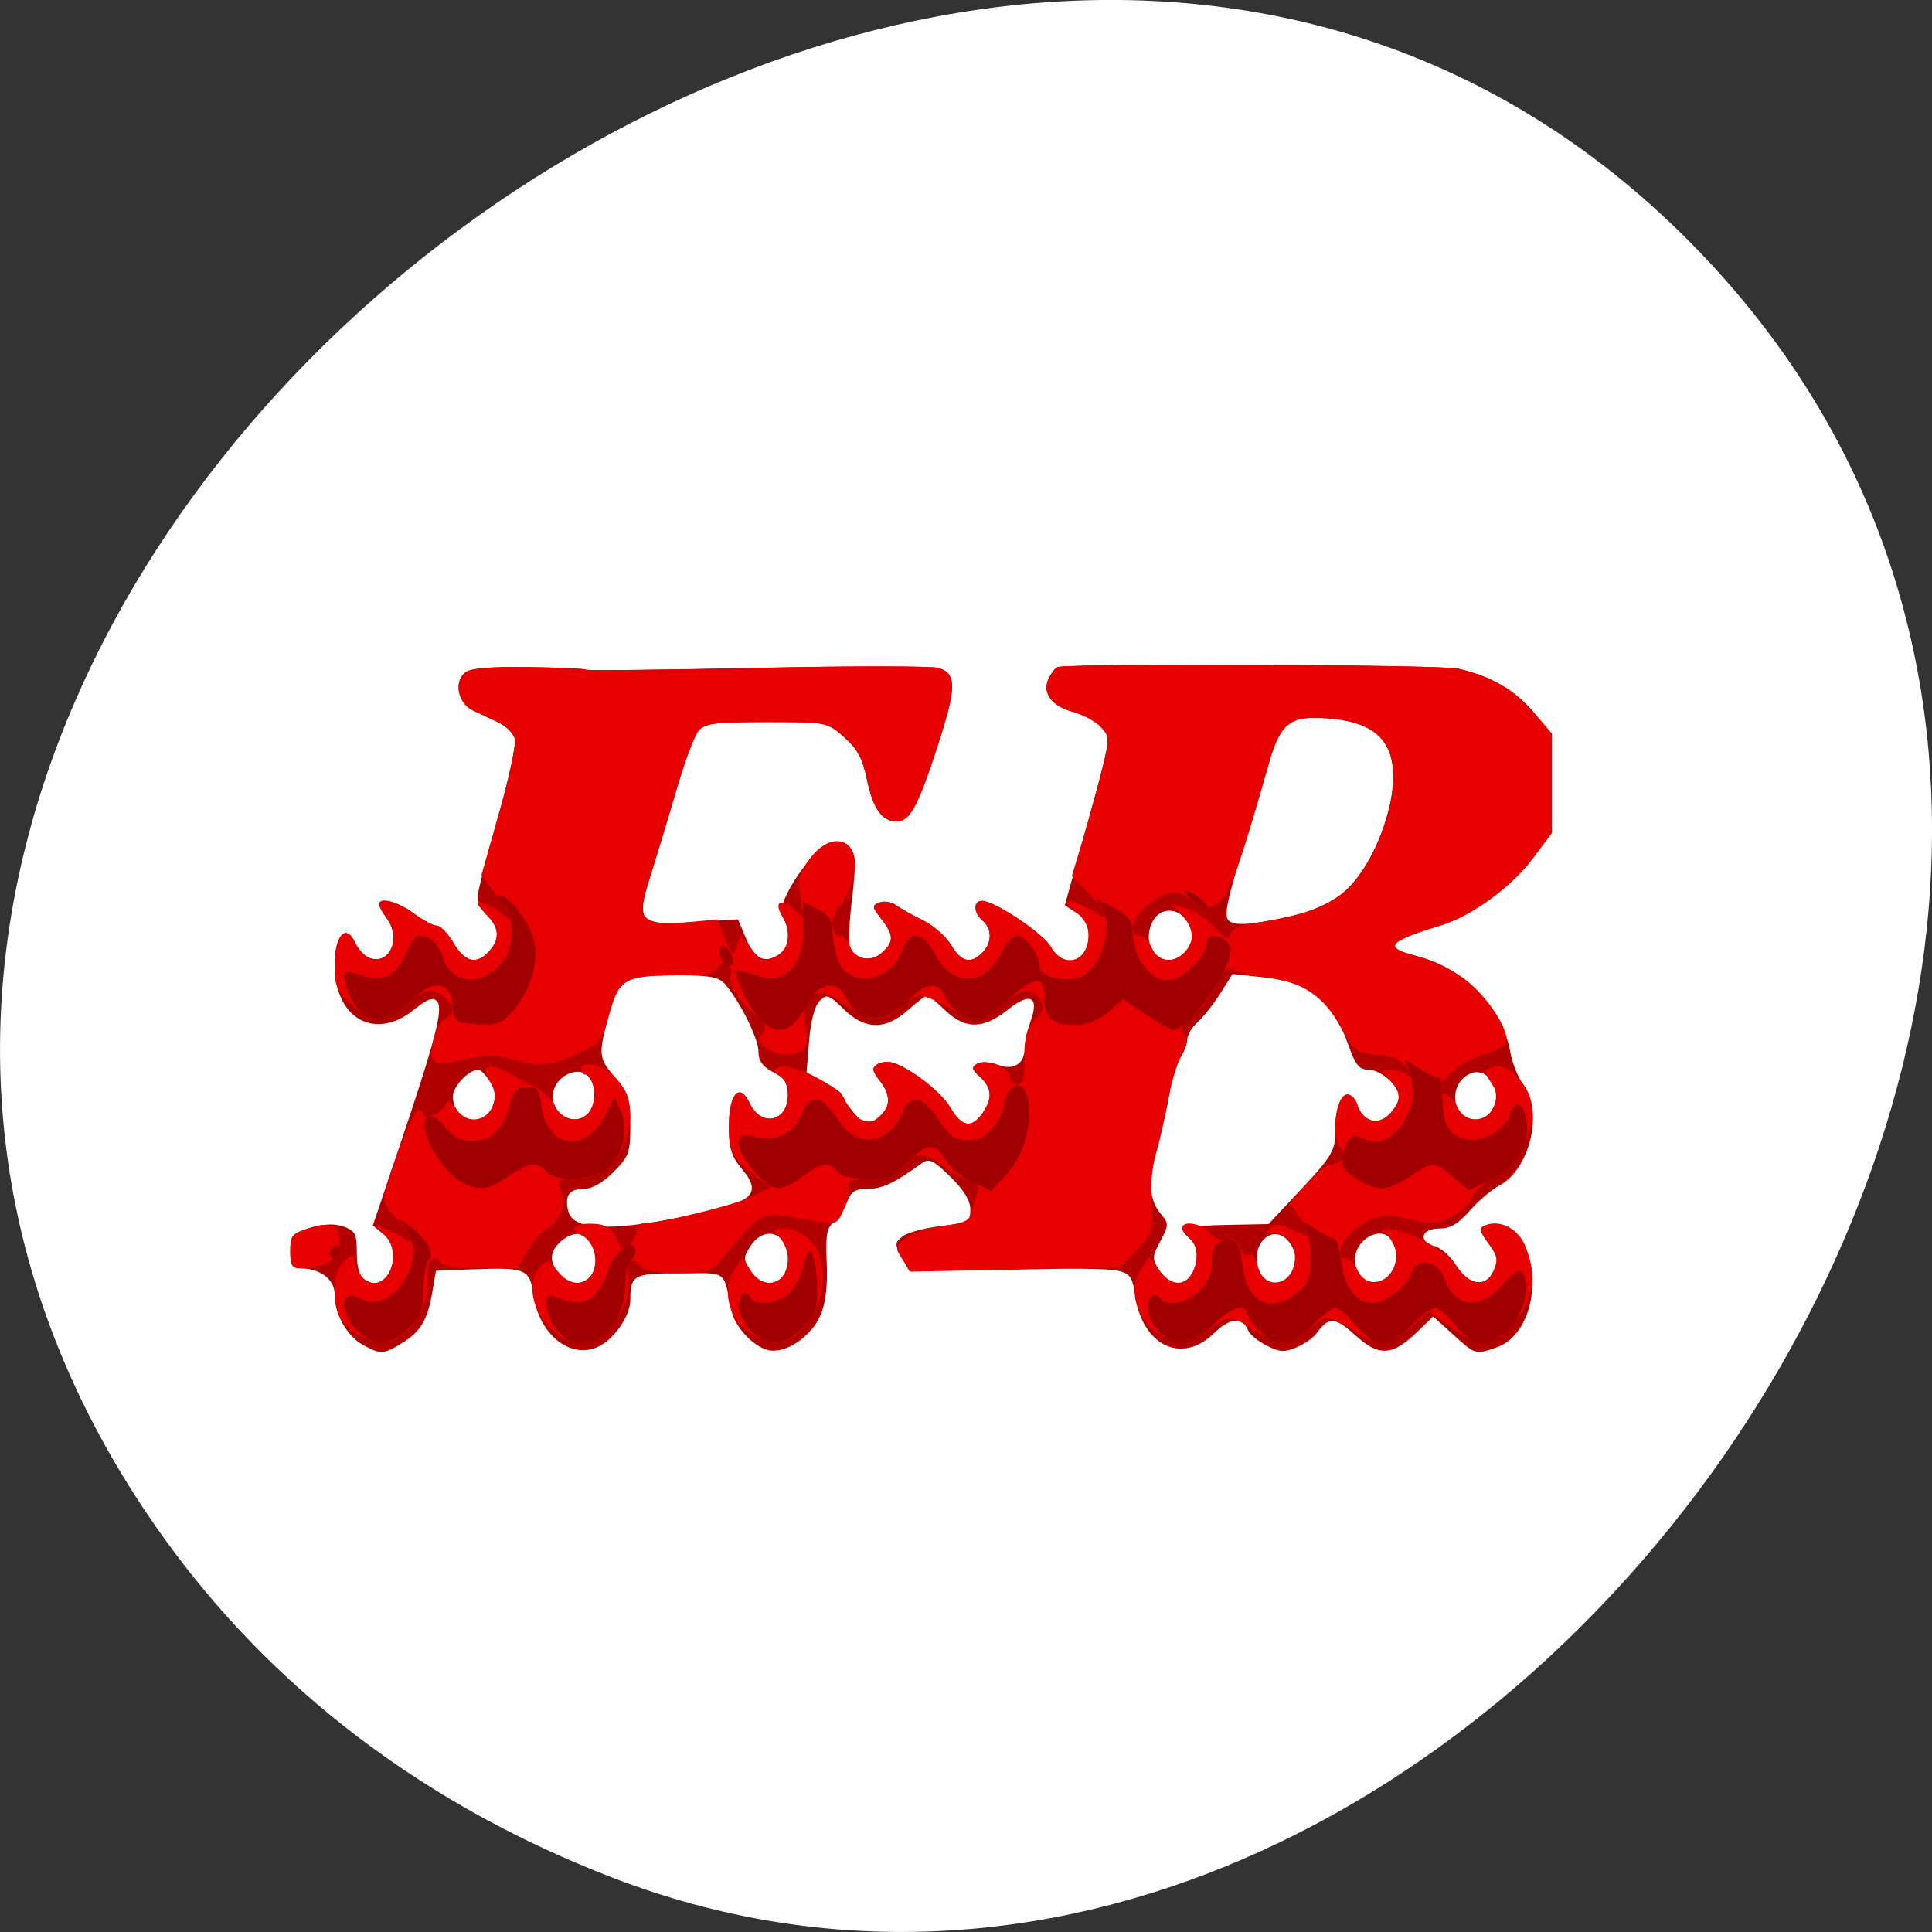 <svg xmlns="http://www.w3.org/2000/svg" viewBox="0 0 256 256"><rect x="0" y="0" width="256" height="256" fill="#333333" stroke="none"/><path d="M 20.781,202.47 C -62.509,83.39 125.041,-65.72 223.041,31.19 c 92.42,91.39 -27.07,261.92 -141.96,217.58 -24.03,-9.275 -45.09,-24.542 -60.3,-46.3 z" style="fill:#fff;color:#000"/><g transform="matrix(0.653 0 0 0.658 38.847 52.908)"><path d="m 14.175,190.435 c -3.255,-1.766 -5.763,-6.216 -5.763,-10.224 0,-3.024 -2.957,-5.21 -7.047,-5.21 -1.561,0 -1.953,-0.694 -1.953,-3.46 0,-3.178 0.331,-3.559 4.053,-4.674 2.743,-0.822 4.925,-0.908 6.75,-0.265 2.371,0.834 2.697,1.476 2.697,5.303 0,3.055 0.522,4.687 1.75,5.47 4.517,2.88 7.974,-5.752 3.693,-9.219 l -2.189,-1.773 5.245,-15.441 c 7.438,-21.896 9.082,-28.138 7.816,-29.665 -0.815,-0.982 -1.879,-0.601 -4.824,1.732 -7.885,6.245 -15.99,1.629 -15.99,-9.108 0,-5.896 2.335,-8.454 4.127,-4.521 0.647,1.42 2.03,2.853 3.073,3.184 4.115,1.306 6.347,-4.136 3.332,-8.122 -0.808,-1.068 -1.483,-2.279 -1.5,-2.691 -0.068,-1.592 3.732,-0.638 6.968,1.75 1.864,1.375 3.991,2.5 4.728,2.5 0.737,0 2.269,1.575 3.404,3.5 2.289,3.88 4.707,4.44 7.213,1.671 2.199,-2.43 2.088,-4.738 -0.345,-7.171 -1.1,-1.1 -2,-2.79 -2,-3.756 0,-0.966 1.819,-8.053 4.042,-15.75 2.223,-7.697 3.81,-14.924 3.527,-16.06 -0.283,-1.137 -1.764,-2.642 -3.292,-3.346 -1.527,-0.704 -3.902,-1.813 -5.277,-2.465 -2.945,-1.396 -3.836,-5.683 -1.572,-7.562 1.059,-0.879 4.964,-1.227 12.701,-1.131 6.144,0.076 11.447,0.309 11.784,0.517 0.337,0.208 16.132,0.049 35.1,-0.355 18.968,-0.403 35.461,-0.39 36.652,0.03 3.559,1.256 3.519,3.925 -0.232,15.424 C 126.776,82.024 125.161,85 122.461,85 c -2.991,0 -4.813,-2.549 -6.038,-8.45 -0.87,-4.19 -1.934,-6.154 -4.606,-8.499 C 108.347,65.003 108.33,65 96.033,65 85.54,65 83.504,65.258 82.241,66.75 81.426,67.713 79.501,72.775 77.963,78 76.425,83.225 74.038,91.063 72.66,95.419 69.462,105.522 69.908,105.997 81.879,105.25 l 8.393,-0.524 1.525,3.651 c 1.758,4.208 3.597,5.238 6.537,3.664 2.3,-1.231 2.757,-4.983 0.958,-7.863 -1.657,-2.653 6.536,-14.548 10.324,-14.988 4.083,-0.475 4.957,2.165 3.782,11.427 -0.544,4.288 -0.74,8.581 -0.436,9.539 0.837,2.638 4.276,3.312 6.522,1.279 2.455,-2.222 2.427,-3.531 -0.146,-6.803 -1.905,-2.422 -1.935,-2.691 -0.364,-3.294 0.941,-0.361 2.437,-0.125 3.325,0.524 0.888,0.649 3.341,2.016 5.451,3.038 2.11,1.022 4.691,3.262 5.735,4.979 2.103,3.458 3.988,3.918 6.356,1.55 1.984,-1.984 2.016,-4.815 0.071,-6.429 -1.87,-1.552 -1.958,-4 -0.144,-4 2.558,0 12.365,6.499 13.958,9.25 2.688,4.641 7.686,3.063 7.686,-2.427 0,-1.831 -0.821,-3.315 -2.411,-4.357 l -2.411,-1.58 2.421,-8.693 c 7.292,-26.184 7.043,-24.826 4.965,-27.123 -1.035,-1.143 -3.602,-2.542 -5.705,-3.108 -4.506,-1.213 -6.447,-3.994 -4.858,-6.962 0.589,-1.1 1.392,-2.046 1.785,-2.102 5.352,-0.764 77.779,-0.454 81.215,0.348 6.817,1.59 11.407,4.244 15.393,8.9 l 3.607,4.214 0,9.979 0,9.979 -3.918,5.189 c -4.315,5.715 -12.388,11.549 -18.582,13.427 -10.91,3.308 -11.832,4.45 -4.987,6.173 9.77,2.46 17.411,10.235 19.058,19.393 0.396,2.2 1.554,5.073 2.574,6.385 4.225,5.432 1.437,17.198 -4.851,20.473 -1.537,0.8 -4.218,3.072 -5.959,5.049 -2.346,2.664 -3.962,3.593 -6.25,3.593 -3.676,0 -4.297,2.642 -0.835,3.556 1.238,0.327 3.157,2.023 4.266,3.769 2.638,4.155 6.06,4.701 7.646,1.22 1.012,-2.222 0.865,-3.018 -1.032,-5.584 -1.892,-2.559 -1.989,-3.078 -0.669,-3.585 3.097,-1.189 6.637,0.614 8.105,4.127 3.417,8.178 0.598,18.198 -5.742,20.408 -4.347,1.515 -4.345,1.516 -8.864,-2.566 l -4.045,-3.655 -3.207,3.086 c -5.092,4.899 -7.783,5.054 -12.574,0.726 -4.131,-3.732 -5.418,-3.806 -7.844,-0.451 -0.666,0.92 -2.532,2.221 -4.147,2.89 -2.44,1.011 -3.471,0.94 -6.091,-0.414 -1.735,-0.897 -3.391,-2.248 -3.68,-3.001 -1.088,-2.835 -3.689,-2.609 -7.009,0.608 -6.436,6.238 -14.399,2.474 -15.897,-7.514 -0.601,-4.008 -1.017,-4.582 -3.755,-5.183 -1.693,-0.372 -11.865,-0.51 -22.604,-0.306 l -19.526,0.37 -1.541,-2.806 c -1.42,-2.587 -1.398,-2.912 0.277,-4.16 1,-0.744 4.487,-1.663 7.75,-2.042 5.579,-0.648 5.932,-0.847 5.932,-3.34 -6e-4,-1.787 -1.328,-3.939 -4.072,-6.601 -3.438,-3.335 -4.332,-3.761 -5.749,-2.736 -5.506,3.983 -8.032,5.178 -10.953,5.181 -2.657,0.003 -3.467,0.523 -4.295,2.754 -0.561,1.512 -1.78,3.326 -2.707,4.03 -1.354,1.028 -1.625,2.622 -1.373,8.085 0.207,4.477 -0.206,8.052 -1.208,10.448 -1.847,4.419 -7.105,7.962 -10.642,7.171 -3.05,-0.683 -6.806,-4.708 -7.493,-8.032 C 87.213,175.196 88.336,176 78.501,176 c -9.42,0 -10.083,0.35 -10.092,5.332 -0.006,3.358 -3.437,8.194 -6.803,9.588 -5.654,2.342 -11.833,-2.818 -12.9,-10.771 -0.67,-4.992 -1.618,-5.374 -12.28,-4.948 l -7.464,0.299 -0.715,4.203 c -0.965,5.677 -2.371,8.043 -6.149,10.346 -3.771,2.3 -4.344,2.327 -7.924,0.385 z M 60.213,176.8 c 0.66,-0.66 1.2,-2.37 1.2,-3.8 0,-4.726 -3.725,-6.464 -7.171,-3.345 -2.269,2.054 -2.325,4.139 -0.174,6.516 1.905,2.105 4.412,2.361 6.145,0.629 z m 39,0 c 0.66,-0.66 1.2,-2.37 1.2,-3.8 0,-5.187 -4.796,-6.767 -7.592,-2.5 -1.517,2.316 -1.517,2.684 0,5 1.761,2.687 4.456,3.236 6.392,1.3 z m 83.165,-0.734 c 1.47,-2.748 1.282,-5.616 -0.465,-7.066 -0.825,-0.685 -1.5,-1.542 -1.5,-1.905 0,-0.363 3.938,-0.735 8.75,-0.828 l 8.75,-0.168 6.75,-7.144 c 5.785,-6.122 6.752,-7.667 6.764,-10.8 0.019,-5.068 0.979,-8.156 2.536,-8.156 0.724,0 1.602,0.9 1.951,2.001 1.081,3.406 4.138,4.36 6.477,2.022 1.113,-1.113 2.023,-2.698 2.023,-3.523 0,-2.255 -3.697,-5.5 -6.265,-5.5 -1.806,0 -2.615,-0.984 -3.988,-4.849 -3.316,-9.337 -7.686,-12.757 -17.626,-13.796 l -5.929,-0.62 -2.466,3.882 c -1.357,2.135 -3.425,4.74 -4.596,5.787 -1.171,1.048 -2.13,2.635 -2.13,3.527 0,0.892 -0.619,2.51 -1.375,3.595 -0.756,1.085 -1.69,3.998 -2.075,6.473 -0.385,2.475 -1.556,7.65 -2.602,11.5 -1.977,7.279 -1.753,10.745 0.894,13.8 1.418,1.637 1.392,2.11 -0.279,5.214 -1.725,3.203 -1.736,3.571 -0.177,5.95 1.974,3.013 5.135,3.301 6.58,0.601 z m 19.985,0.495 c 3.002,-3.617 -0.949,-10.303 -4.7,-7.954 -3.65,2.286 -2.326,9.394 1.75,9.394 0.965,0 2.293,-0.648 2.95,-1.44 z m 20.554,-0.925 C 224.893,172.618 223.437,168 220.509,168 c -2.609,0 -5.096,2.621 -5.096,5.371 0,4.764 4.897,6.241 7.504,2.264 z M 78.913,164.705 c 14.395,-2.776 16.532,-4.501 12.101,-9.767 -2.086,-2.479 -2.601,-4.142 -2.601,-8.392 0,-6.651 2.131,-9.132 4.177,-4.863 2.418,5.046 7.823,3.817 7.823,-1.779 0,-2.157 -0.731,-3.23 -3,-4.403 -2.182,-1.129 -3,-2.27 -3,-4.188 0,-2.568 -3.745,-10.043 -6.794,-13.562 -1.202,-1.387 -3.131,-1.75 -9.296,-1.75 -11.1,0 -12.195,0.607 -14.219,7.888 -2.251,8.098 -2.18,8.791 1.309,12.765 2.628,2.993 3,4.169 3,9.482 0,5.564 -0.281,6.346 -3.4,9.465 -2.083,2.083 -4.385,3.4 -5.941,3.4 -3.082,0 -4.044,1.331 -3.249,4.497 0.941,3.749 7.998,4.118 23.09,1.208 z M 118.582,144.75 c 2.625,-2.115 2.828,-4.484 0.625,-7.285 -1.73,-2.199 -1.851,-2.815 -0.694,-3.541 0.77,-0.483 2.199,-0.63 3.176,-0.326 3.71,1.155 9.821,5.9 11.701,9.086 2.28,3.865 4.288,4.204 6.467,1.093 2.098,-2.995 1.959,-5.104 -0.481,-7.312 -1.706,-1.544 -1.8,-1.977 -0.579,-2.66 0.802,-0.449 2.674,-0.354 4.159,0.211 3.2,1.217 5.458,-0.155 5.458,-3.318 0,-1.131 0.54,-3.551 1.201,-5.377 1.841,-5.092 -0.03,-6.034 -4.666,-2.349 -4.938,3.924 -8.606,3.932 -12.692,0.028 -1.727,-1.65 -3.351,-3 -3.609,-3 -0.258,0 -2.007,1.35 -3.886,3 -4.644,4.077 -8.706,4.014 -13.059,-0.205 -3.029,-2.936 -3.441,-3.071 -4.904,-1.608 -0.984,0.984 -1.794,4.049 -2.11,7.983 l -0.513,6.386 3.619,1.949 c 1.991,1.072 3.619,2.236 3.619,2.587 0,0.996 4.058,5.907 4.881,5.907 0.405,0 1.434,-0.562 2.288,-1.25 z m -78.118,-2.385 c 0.762,-2.003 0.63,-3.202 -0.548,-5 C 39.064,136.064 38.027,135 37.612,135 c -1.95,0 -5.199,3.348 -5.199,5.357 0,5.021 6.308,6.594 8.051,2.008 z m 19.999,0.542 c 1.379,-2.576 0.516,-6.476 -1.614,-7.293 -2.106,-0.808 -5.151,0.912 -5.924,3.347 -1.576,4.966 5.117,8.469 7.538,3.946 z m 182.97,0.055 c 2.135,-3.989 -1.311,-8.947 -4.889,-7.033 -4.341,2.323 -3.324,9.07 1.368,9.07 1.421,0 2.882,-0.846 3.52,-2.038 z m -62.592,-31.534 c 0.864,-0.864 1.571,-2.244 1.571,-3.066 0,-5.312 -6.095,-7.444 -8.182,-2.863 -2.399,5.265 2.701,9.838 6.611,5.929 z m 22.803,-7.57 c 2.602,-0.577 6.487,-2.321 8.633,-3.875 7.391,-5.354 13.137,-21.738 10.151,-28.946 -1.748,-4.22 -5.448,-6.222 -12.549,-6.792 -7.662,-0.615 -9.621,0.929 -12.004,9.465 C 196.986,76.895 194.544,84.9 192.447,91.5 c -2.778,8.746 -3.525,12.355 -2.752,13.309 1.105,1.364 4.577,1.127 13.949,-0.951 z" style="fill:#b00000"/><path d="m 13.188,188.441 c -3.504,-1.901 -4.775,-4.356 -4.775,-9.22 0,-2.586 0.65,-4.499 1.92,-5.648 1.837,-1.662 1.934,-1.641 2.25,0.493 0.182,1.227 1.118,2.724 2.08,3.327 4.646,2.913 7.917,-5.738 3.566,-9.431 -2.04,-1.731 -2.077,-1.885 -0.316,-1.289 1.1,0.372 3.013,1.325 4.25,2.117 3.225,2.064 2.775,0.087 -0.75,-3.29 -1.65,-1.581 -3,-3.603 -3,-4.493 0,-2.698 5.684,-17.402 6.882,-17.801 0.615,-0.205 1.118,0.101 1.118,0.679 0,1.39 3.267,0.154 4.347,-1.644 0.689,-1.147 1.119,-1.021 2.307,0.675 3.642,5.199 10.372,-0.176 6.884,-5.499 -1.959,-2.99 -0.401,-3.988 3.208,-2.056 1.515,0.811 4.154,2.208 5.865,3.105 1.711,0.897 3.614,2.734 4.229,4.082 1.424,3.126 5.617,3.335 7.21,0.359 C 61.684,140.624 60.968,136 59.394,136 c -0.54,0 -0.981,-0.45 -0.981,-1 0,-2.255 4.928,-0.875 7.411,2.077 2.954,3.511 3.368,8.123 1.195,13.325 C 65.199,154.757 61.866,157 57.215,157 c -3.476,0 -3.69,0.166 -2.905,2.25 1.06,2.814 -0.179,6.296 -2.727,7.659 -1.068,0.572 -2.879,2.626 -4.023,4.565 L 45.48,175 l -7.475,0 c -4.154,0 -7.764,-0.468 -8.125,-1.053 -1.35,-2.184 -2.939,-0.197 -2.638,3.298 0.527,6.118 -4.371,12.812 -9.302,12.715 -1.115,-0.022 -3.254,-0.705 -4.752,-1.519 z M 52.394,187.25 c -3.886,-3.503 -5.079,-9.379 -2.487,-12.244 1.741,-1.923 1.788,-1.917 3.707,0.523 2.178,2.769 4.954,3.194 6.748,1.032 1.839,-2.216 0.872,-6.855 -1.694,-8.127 -2.679,-1.328 -1.916,-2.44 1.661,-2.419 3.081,0.018 4.504,0.875 5.375,3.235 0.922,2.5 2.602,2.161 3.708,-0.75 0.523,-1.375 1.074,-2.501 1.225,-2.501 3.361,-0.017 17.861,-3.443 21.407,-5.059 l 4.788,-2.181 -2.46,-1.868 c -5.385,-4.09 -5.96,-5.097 -5.96,-10.443 0,-6.557 2.145,-9.004 4.177,-4.765 1.5,3.13 4.187,4.09 6.371,2.278 2.029,-1.684 1.841,-6.642 -0.298,-7.843 -1.64,-0.921 -1.63,-1.029 0.166,-1.72 2.327,-0.896 12.322,4.202 13.111,6.687 1.006,3.171 4.123,5.174 6.265,4.028 2.923,-1.564 3.315,-4.706 0.961,-7.698 -1.699,-2.16 -1.812,-2.762 -0.653,-3.489 0.77,-0.483 2.199,-0.63 3.176,-0.326 3.71,1.155 9.821,5.9 11.701,9.086 2.28,3.865 4.288,4.204 6.467,1.093 2.098,-2.995 1.959,-5.104 -0.481,-7.312 -1.706,-1.544 -1.8,-1.977 -0.579,-2.66 1.97,-1.102 6.617,0.773 6.617,2.67 0,0.839 0.675,1.525 1.5,1.525 1.152,0 1.5,-1.278 1.5,-5.5 0,-4.295 0.471,-5.971 2.15,-7.65 1.616,-1.616 1.9,-2.548 1.143,-3.75 -1.683,-2.673 -4.173,-2.412 -7.856,0.821 -4.239,3.722 -4.866,3.756 -10.841,0.579 -5.73,-3.047 -6.361,-3.07 -9.273,-0.333 -3.111,2.923 -7.414,2.735 -12.123,-0.528 -5.821,-4.034 -8.912,-1.953 -7.588,5.105 0.458,2.443 0.241,3.735 -0.73,4.35 -2.051,1.299 -5.249,1.089 -7.403,-0.486 -1.553,-1.136 -1.675,-1.667 -0.662,-2.887 1.026,-1.236 0.739,-1.918 -1.661,-3.937 -3.466,-2.916 -5.504,-6.435 -4.796,-8.28 0.283,-0.737 -0.095,-1.573 -0.84,-1.859 -0.745,-0.286 -1.602,0.127 -1.905,0.917 C 85.616,115.635 83.578,116 78.009,116 c -10.727,0 -11.894,0.653 -13.871,7.765 -1.585,5.703 -1.871,6.052 -6.626,8.097 -5.681,2.444 -7.817,2.602 -13.234,0.979 -2.985,-0.894 -5.152,-0.871 -9.495,0.101 -4.46,0.998 -5.786,1.003 -6.39,0.025 -1.036,-1.676 0.643,-7.176 2.509,-8.22 1.999,-1.119 1.911,-2.722 -0.239,-4.354 -2.693,-2.044 -4.503,-1.66 -7.588,1.608 -3.62,3.836 -6.673,3.808 -11.127,-0.104 -3.119,-2.739 -3.535,-3.665 -3.535,-7.878 0,-6.009 2.316,-8.613 4.127,-4.64 0.647,1.42 2.03,2.853 3.073,3.184 4.115,1.306 6.347,-4.136 3.332,-8.122 -0.808,-1.068 -1.483,-2.279 -1.5,-2.691 -0.068,-1.592 3.732,-0.638 6.968,1.75 1.864,1.375 3.991,2.5 4.728,2.5 0.737,0 2.269,1.575 3.404,3.5 2.289,3.88 4.707,4.44 7.213,1.671 2.199,-2.43 2.088,-4.738 -0.345,-7.171 -1.1,-1.1 -2,-2.211 -2,-2.469 0,-0.789 3.396,0.683 5.25,2.276 1.567,1.346 1.75,1.33 1.75,-0.152 0,-0.91 -0.365,-1.655 -0.812,-1.655 -0.447,0 -1.844,-1.396 -3.105,-3.102 l -2.293,-3.102 3.688,-12.851 c 2.028,-7.068 3.418,-13.7 3.088,-14.738 -0.33,-1.038 -1.829,-2.453 -3.333,-3.144 -1.503,-0.691 -3.858,-1.79 -5.233,-2.442 -2.945,-1.396 -3.836,-5.683 -1.572,-7.562 1.059,-0.879 4.964,-1.227 12.701,-1.131 6.144,0.076 11.447,0.309 11.784,0.517 0.337,0.208 16.132,0.049 35.1,-0.355 18.968,-0.403 35.461,-0.39 36.652,0.03 3.559,1.256 3.519,3.925 -0.232,15.424 C 126.776,82.024 125.161,85 122.461,85 c -2.991,0 -4.813,-2.549 -6.038,-8.45 -0.87,-4.19 -1.934,-6.154 -4.606,-8.499 C 108.347,65.003 108.33,65 96.033,65 85.54,65 83.504,65.258 82.241,66.75 81.426,67.713 79.501,72.775 77.963,78 c -1.538,5.225 -3.924,13.063 -5.303,17.419 -2.369,7.485 -2.41,7.989 -0.753,9.201 1.209,0.884 3.677,1.102 7.945,0.704 l 6.192,-0.578 1.598,3.877 c 1.503,3.648 1.641,3.739 2.324,1.537 l 0.726,-2.34 2.238,2.807 c 2.021,2.535 2.491,2.691 4.86,1.612 2.904,-1.323 3.509,-4.845 1.41,-8.206 -1.725,-2.762 -0.197,-3.709 2.328,-1.442 l 2.128,1.911 -0.716,-4.283 c -0.62,-3.709 -0.361,-4.748 1.929,-7.75 4.956,-6.498 11.009,-3.306 8.652,4.562 -0.615,2.054 -1.792,4.292 -2.614,4.975 -1.924,1.597 -1.97,5.996 -0.063,5.996 0.788,0 1.711,0.877 2.051,1.949 0.895,2.82 4.272,3.582 6.588,1.486 2.455,-2.222 2.427,-3.531 -0.146,-6.803 -1.905,-2.422 -1.935,-2.691 -0.364,-3.294 0.941,-0.361 2.437,-0.125 3.325,0.524 0.888,0.649 3.341,2.016 5.451,3.038 2.11,1.022 4.691,3.262 5.735,4.979 2.103,3.458 3.988,3.918 6.356,1.55 1.984,-1.984 2.016,-4.815 0.071,-6.429 -1.87,-1.552 -1.958,-4 -0.144,-4 2.558,0 12.365,6.499 13.958,9.25 2.672,4.613 7.686,3.069 7.686,-2.367 0,-1.8 -0.928,-3.409 -2.75,-4.768 -3.602,-2.687 -0.862,-2.786 3.5,-0.126 4.272,2.605 4.113,1.479 -0.451,-3.195 l -3.701,-3.79 2.34,-7.752 c 1.287,-4.264 3.035,-10.55 3.885,-13.97 1.457,-5.863 1.44,-6.334 -0.298,-8.254 -1.014,-1.12 -3.564,-2.5 -5.667,-3.066 -4.506,-1.213 -6.447,-3.994 -4.858,-6.962 0.589,-1.1 1.392,-2.046 1.785,-2.102 5.352,-0.764 77.779,-0.454 81.215,0.348 6.817,1.59 11.407,4.244 15.393,8.9 l 3.607,4.214 0,9.979 0,9.979 -3.918,5.189 c -4.315,5.715 -12.388,11.549 -18.582,13.427 -10.91,3.308 -11.832,4.45 -4.987,6.173 2.482,0.625 6.542,2.48 9.021,4.123 4.768,3.158 10.046,10.815 9.12,13.23 -0.303,0.789 -2.308,1.908 -4.455,2.487 -5.739,1.545 -12.09,8.053 -7.859,8.053 0.737,0 1.852,1.125 2.479,2.5 1.551,3.405 5.802,3.428 7.345,0.041 0.894,-1.961 0.792,-2.961 -0.504,-4.938 -1.547,-2.361 -1.521,-2.512 0.549,-3.169 3.072,-0.975 7.8,4.4 7.77,8.832 -0.038,5.538 -3.372,11.385 -7.774,13.63 -2.171,1.107 -4.184,2.919 -4.473,4.026 -0.289,1.107 -2.15,2.787 -4.134,3.733 -3.127,1.491 -4.249,1.556 -8.418,0.487 -5.228,-1.34 -7.935,-0.72 -11.929,2.733 -2.44,2.109 -3.021,5.124 -0.987,5.124 0.695,0 1.707,1.012 2.25,2.25 2.4,5.47 9.717,1.116 7.578,-4.51 -0.529,-1.392 -1.554,-2.767 -2.277,-3.056 -0.776,-0.311 -0.496,-0.561 0.685,-0.611 3.637,-0.155 11.982,4.233 14.04,7.381 2.641,4.04 6.054,4.529 7.621,1.091 1.012,-2.222 0.865,-3.018 -1.032,-5.584 -1.892,-2.559 -1.989,-3.078 -0.669,-3.585 3.097,-1.189 6.637,0.614 8.105,4.127 2.691,6.442 1.714,11.29 -3.375,16.747 -3.335,3.576 -6.354,3.475 -11.736,-0.39 l -4.372,-3.14 -3.576,3.14 c -4.32,3.793 -7.049,3.94 -11.911,0.64 -2.026,-1.375 -4.319,-2.5 -5.094,-2.5 -0.776,0 -2.535,1.125 -3.91,2.5 -1.375,1.375 -3.583,2.5 -4.906,2.5 -1.323,0 -4.064,-1.125 -6.09,-2.5 -4.589,-3.114 -5.57,-3.114 -9.19,-0.001 -3.691,3.175 -7.449,3.177 -11.216,0.007 -3.832,-3.225 -4.986,-8.64 -2.614,-12.261 l 1.697,-2.59 1.947,2.673 c 1.071,1.47 2.794,2.673 3.828,2.673 3.52,0 5.323,-6.617 2.452,-9 -0.825,-0.685 -1.5,-1.64 -1.5,-2.122 0,-1.612 3.999,-0.902 5.626,0.998 0.961,1.123 2.386,1.672 3.549,1.368 1.369,-0.358 2.102,0.101 2.482,1.555 0.31,1.184 1.102,1.847 1.861,1.556 0.807,-0.31 1.45,0.359 1.651,1.717 0.788,5.318 7.009,4.925 7.652,-0.483 0.389,-3.275 -1.327,-5.589 -4.145,-5.589 -1.606,0 -1.808,-0.27 -0.888,-1.19 0.92,-0.92 1.986,-0.81 4.7,0.484 4.071,1.941 4.277,1.591 1.421,-2.419 l -2.089,-2.934 3.339,-3.886 c 1.837,-2.137 4.1,-3.924 5.03,-3.97 2.245,-0.112 3.311,-1.982 1.922,-3.372 C 210.432,148.62 211.588,140 213.962,140 c 0.724,0 1.602,0.9 1.951,2.001 1.081,3.406 4.138,4.36 6.477,2.022 2.553,-2.553 2.56,-4.486 0.023,-7.023 -2,-2 -2,-2 0.3,-2 1.265,0 2.925,0.562 3.688,1.25 0.996,0.896 0.949,0.543 -0.164,-1.25 -1.197,-1.928 -2.628,-2.614 -6.249,-3 -4.432,-0.472 -4.848,-0.78 -7.386,-5.468 -3.411,-6.303 -7.734,-9.212 -14.989,-10.09 -3.135,-0.379 -6.236,-1.117 -6.891,-1.64 -0.845,-0.674 -1.779,0.199 -3.206,2.998 -1.108,2.172 -3.351,5.073 -4.985,6.448 -2.23,1.876 -2.685,2.785 -1.826,3.644 0.859,0.859 0.726,1.95 -0.534,4.376 -0.923,1.778 -2.151,5.932 -2.728,9.232 -0.577,3.3 -1.659,8.025 -2.404,10.5 -0.77,2.559 -1.157,6.872 -0.898,10 0.425,5.128 0.23,5.749 -2.886,9.18 l -3.342,3.68 -21.336,0.403 -21.336,0.403 -1.614,-2.463 c -1.526,-2.329 -1.493,-2.56 0.612,-4.265 1.224,-0.991 4.645,-2.104 7.603,-2.474 4.404,-0.55 5.462,-1.06 5.845,-2.819 0.258,-1.181 0.784,-2.894 1.169,-3.807 0.505,-1.196 0.052,-1.865 -1.621,-2.394 -1.277,-0.404 -3.715,-1.794 -5.417,-3.09 -3.91,-2.977 -5.121,-2.956 -7.993,0.144 -1.832,1.977 -3.291,2.5 -6.972,2.5 -3.413,0 -4.521,0.347 -4.155,1.302 0.275,0.716 -0.13,2.8 -0.9,4.631 -1.357,3.227 -1.529,3.307 -5.643,2.613 -12.012,-2.025 -10.355,-2.633 -18.408,6.762 C 84.706,175.857 84.333,176 78.12,176 c -4.504,0 -6.838,-0.451 -7.699,-1.489 -1.784,-2.149 -3.035,-0.892 -2.379,2.389 0.345,1.723 -0.106,4.12 -1.157,6.151 -3.771,7.292 -9.288,8.89 -14.492,4.198 z M 180.841,111.429 c 2.179,-2.179 1.963,-5.037 -0.573,-7.573 l -2.145,-2.145 2.895,0.701 c 1.592,0.385 4.242,2.119 5.889,3.852 2.349,2.473 3.062,2.801 3.308,1.522 0.205,-1.066 1.764,-1.845 4.505,-2.254 14.801,-2.205 19.87,-5.199 24.505,-14.474 1.676,-3.355 3.357,-8.57 3.734,-11.59 1.257,-10.06 -2.446,-14.369 -13.081,-15.222 -7.658,-0.615 -9.61,0.922 -12.022,9.465 -5.855,20.739 -8.116,26.811 -10.41,27.957 -1.958,0.978 -2.796,0.829 -5.162,-0.921 -3.066,-2.267 -5.451,-1.8 -9.793,1.918 C 170.161,104.66 169.699,108 171.752,108 c 0.737,0 1.852,1.125 2.479,2.5 1.299,2.851 4.27,3.269 6.611,0.929 z m -88.152,76.599 c -4.318,-2.633 -5.864,-8.928 -3.144,-12.807 l 1.598,-2.28 1.658,2.53 c 2.775,4.236 7.612,2.748 7.612,-2.341 0,-1.359 -0.745,-3.294 -1.655,-4.3 C 97.193,167.1 97.25,167 99.803,167 c 1.534,0 3.761,1.06 5.155,2.455 5.897,5.897 0.737,20.558 -7.23,20.542 -0.999,-0.002 -3.266,-0.888 -5.039,-1.969 z M -0.587,171.578 c 0,-3.032 0.404,-3.556 3.541,-4.591 4.618,-1.524 6.459,-0.72 6.459,2.822 0,3.131 -2.996,5.192 -7.547,5.192 -2.126,0 -2.453,-0.456 -2.453,-3.422 z" style="fill:#e70000"/><path d="m 12.865,187.354 c -3.693,-3.985 -3.154,-8.335 0.772,-6.234 6.667,3.568 14.207,-8.522 9.025,-14.472 -1.72,-1.975 -1.71,-1.982 0.592,-0.42 3.634,2.466 5.607,5.724 4.274,7.057 -0.614,0.614 -1.116,3.31 -1.116,5.993 0,4.057 -0.491,5.368 -2.923,7.8 -3.698,3.698 -7.366,3.794 -10.625,0.277 z m 40.62,0.011 c -1.14,-1.449 -2.073,-3.688 -2.073,-4.975 0,-2.099 0.265,-2.24 2.565,-1.365 5.132,1.951 7.816,0.461 9.856,-5.473 1.354,-3.94 5.579,-7.028 5.579,-4.078 0,0.775 -0.45,1.687 -1,2.027 -0.55,0.34 -1,2.421 -1,4.625 0,9.67 -8.93,15.594 -13.927,9.24 z m 39.382,0.18 c -1.35,-1.35 -2.455,-3.6 -2.455,-5 0,-2.563 1.354,-3.4 2.5,-1.545 0.922,1.492 4.758,1.208 7.249,-0.537 1.207,-0.845 2.714,-3.433 3.35,-5.75 0.976,-3.56 1.28,-3.903 1.958,-2.213 0.441,1.1 0.834,4.09 0.873,6.644 0.058,3.8 -0.457,5.209 -2.831,7.75 -3.562,3.813 -7.257,4.039 -10.644,0.651 z m 82.72,0.14 c -2.238,-2.382 -2.889,-6.126 -1.243,-7.143 0.512,-0.316 1.214,-0.118 1.559,0.441 1.141,1.846 5.56,1.057 8.056,-1.438 1.665,-1.665 2.455,-3.573 2.455,-5.933 0,-2.595 0.506,-3.639 1.991,-4.11 2.95,-0.936 3.688,-0.045 4.275,5.163 0.813,7.213 5.683,9.522 11.099,5.261 2.246,-1.767 2.635,-2.844 2.635,-7.3 0,-2.875 -0.562,-5.84 -1.25,-6.589 -0.688,-0.749 0.169,-0.389 1.904,0.8 1.735,1.189 3.589,2.162 4.12,2.162 0.531,0 1.196,2.043 1.477,4.541 0.582,5.16 3.026,8.459 6.268,8.459 2.704,0 7.137,-3.344 7.988,-6.026 1.039,-3.274 5.381,-2.59 6.649,1.047 2.085,5.982 7.246,6.562 11.839,1.331 2.543,-2.896 3.396,-3.36 4.14,-2.25 1.552,2.317 0.113,8.029 -2.785,11.054 -3.852,4.02 -7.519,3.8 -10.918,-0.656 -1.468,-1.925 -3.321,-3.5 -4.118,-3.5 -0.797,0 -2.934,1.575 -4.749,3.5 -4.369,4.633 -7.576,4.633 -11.272,3e-5 -1.536,-1.925 -3.436,-3.5 -4.222,-3.5 -0.786,-2e-5 -2.872,1.575 -4.635,3.5 -3.954,4.317 -7.517,4.594 -10.984,0.854 -1.349,-1.455 -2.452,-3.03 -2.452,-3.5 0,-2.046 -3.829,-0.569 -6.861,2.646 -3.948,4.186 -7.759,4.598 -10.964,1.186 z M 7.413,172.059 c 0,-0.518 0.45,-1.219 1,-1.559 0.55,-0.34 1,0.084 1,0.941 0,0.857 -0.45,1.559 -1,1.559 -0.55,0 -1,-0.423 -1,-0.941 z M 34.768,158.008 c -2.677,-1.08 -6.983,-6.642 -7.858,-10.149 -0.976,-3.913 1.283,-4.668 3.953,-1.32 1.607,2.015 3.122,2.794 5.437,2.794 3.913,0 6.248,-2.174 7.632,-7.105 0.846,-3.015 1.518,-3.728 3.514,-3.728 2.117,0 2.539,0.555 2.968,3.9 1.074,8.375 8.931,9.532 12.858,1.892 l 1.949,-3.792 1.222,2.673 c 1.721,3.766 0.451,9.303 -2.702,11.783 -3.146,2.474 -10.458,2.797 -12.328,0.543 -1.75,-2.109 -3.551,-1.877 -7.785,1 -3.895,2.647 -5.402,2.903 -8.86,1.508 z m 58.748,-2.543 c -1.707,-1.944 -3.104,-4.424 -3.104,-5.512 0,-1.749 0.465,-1.903 4.026,-1.333 4.419,0.707 7.421,-1.072 9.064,-5.37 0.473,-1.238 1.529,-2.25 2.346,-2.25 1.53,0 2.128,0.556 5.648,5.25 3.413,4.552 9.573,3.407 11.901,-2.212 1.757,-4.241 4.449,-3.897 7.516,0.962 2.363,3.743 3.807,4.521 7.5,4.043 2.474,-0.321 5.159,-3.587 5.891,-7.166 0.864,-4.225 3.761,-5.109 4.684,-1.43 1.227,4.888 -0.514,11.516 -4.034,15.356 l -3.306,3.608 -3.874,-1.747 c -2.131,-0.961 -4.635,-3.073 -5.565,-4.694 -1.983,-3.456 -3.871,-3.177 -7.991,1.181 -2.253,2.383 -3.5,2.849 -7.628,2.849 -3.166,0 -5.38,-0.538 -6.179,-1.5 -1.728,-2.082 -3.085,-1.889 -7,1 -4.521,3.336 -6.214,3.159 -9.896,-1.035 z m 122.151,1.423 c -2.722,-1.743 -3.145,-2.506 -2.621,-4.733 0.886,-3.769 1.852,-4.5 4.25,-3.217 5.444,2.913 11.972,-6.184 9.375,-13.064 l -1.112,-2.946 3.273,2.023 c 1.8,1.113 3.473,1.824 3.716,1.58 0.243,-0.243 0.515,1.361 0.603,3.565 0.237,5.956 1.042,7.632 4.189,8.729 3.379,1.178 8.473,-1.359 9.551,-4.756 0.782,-2.464 2.074,-2.68 2.915,-0.487 1.945,5.069 -1.209,11.13 -7.197,13.83 l -4.099,1.848 -3.125,-2.63 c -3.841,-3.232 -4.185,-3.237 -8.757,-0.13 -4.459,3.03 -6.711,3.109 -10.96,0.388 z M 94.635,124.736 C 92.177,122.12 88.97,115 90.25,115 c 0.475,0 2.249,0.483 3.943,1.073 5.804,2.023 9.55,-2.039 9.367,-10.158 l -0.107,-4.742 2.98,1.487 c 2.235,1.115 2.98,2.181 2.98,4.264 0,1.528 0.476,4.144 1.058,5.813 2.093,6.005 10.812,4.801 13.117,-1.811 1.468,-4.21 4.335,-3.805 6.764,0.956 3.338,6.543 10.173,6.299 13.405,-0.479 0.892,-1.872 2.279,-3.403 3.082,-3.403 1.77,0 4.573,3.786 4.573,6.177 0,2.204 5.927,3.467 8.872,1.891 4.283,-2.292 6.372,-11.037 3.416,-14.303 -1.274,-1.408 -0.75,-1.309 2.546,0.481 3.436,1.866 4.152,2.769 4.162,5.254 0.019,4.808 3.427,9.5 6.901,9.5 3.09,0 8.104,-4.73 8.104,-7.646 0,-2.356 4.443,-1.25 4.793,1.193 0.564,3.94 -8.333,16.453 -11.698,16.453 -0.414,0 -2.852,-1.391 -5.42,-3.092 l -4.668,-3.092 -3.08,2.592 C 163.232,125.182 161.084,126 158.536,126 c -4.59,0 -6.123,-1.427 -6.123,-5.7 0,-4.423 -1.772,-4.258 -7.5,0.7 -2.542,2.2 -5.015,4 -5.496,4 -2.603,0 -6.16,-2.278 -6.997,-4.482 -1.238,-3.255 -4.004,-3.221 -7.083,0.088 -4.775,5.133 -10.747,5.072 -13.119,-0.135 -1.715,-3.765 -5.774,-3.035 -8.008,1.441 -2.818,5.646 -6.033,6.594 -9.575,2.824 z m -60.972,0.601 c -0.688,-0.277 -1.25,-1.33 -1.25,-2.339 0,-5.956 -4.016,-6.635 -8.861,-1.498 -3.764,3.991 -7.139,4.5 -10.113,1.525 -1.945,-1.945 -3.701,-6.683 -2.808,-7.577 0.252,-0.252 1.849,0.027 3.549,0.62 4.045,1.41 6.935,-0.112 8.831,-4.649 C 23.797,109.539 24.847,108 25.344,108 c 2.414,0 4.07,1.476 5.075,4.521 1.849,5.602 8.598,5.737 12.442,0.249 2.14,-3.055 2.024,-9.691 -0.199,-11.378 -0.963,-0.731 -1.228,-1.343 -0.589,-1.36 1.933,-0.053 6.218,5.806 6.898,9.432 0.785,4.184 -0.909,9.61 -4.234,13.561 -1.974,2.346 -3.277,2.958 -6.164,2.896 -2.014,-0.043 -4.224,-0.306 -4.911,-0.583 z m 53.095,-12.881 c -0.81,-2.11 0.542,-3.25 1.694,-1.428 1.224,1.936 1.2,2.971 -0.07,2.971 -0.567,0 -1.298,-0.694 -1.624,-1.543 z M 182.552,100.914 C 181.254,99.861 180.605,99 181.111,99 c 1.339,0 4.887,2.749 4.3,3.332 -0.274,0.273 -1.561,-0.366 -2.859,-1.418 z" style="fill:#a00000"/></g></svg>